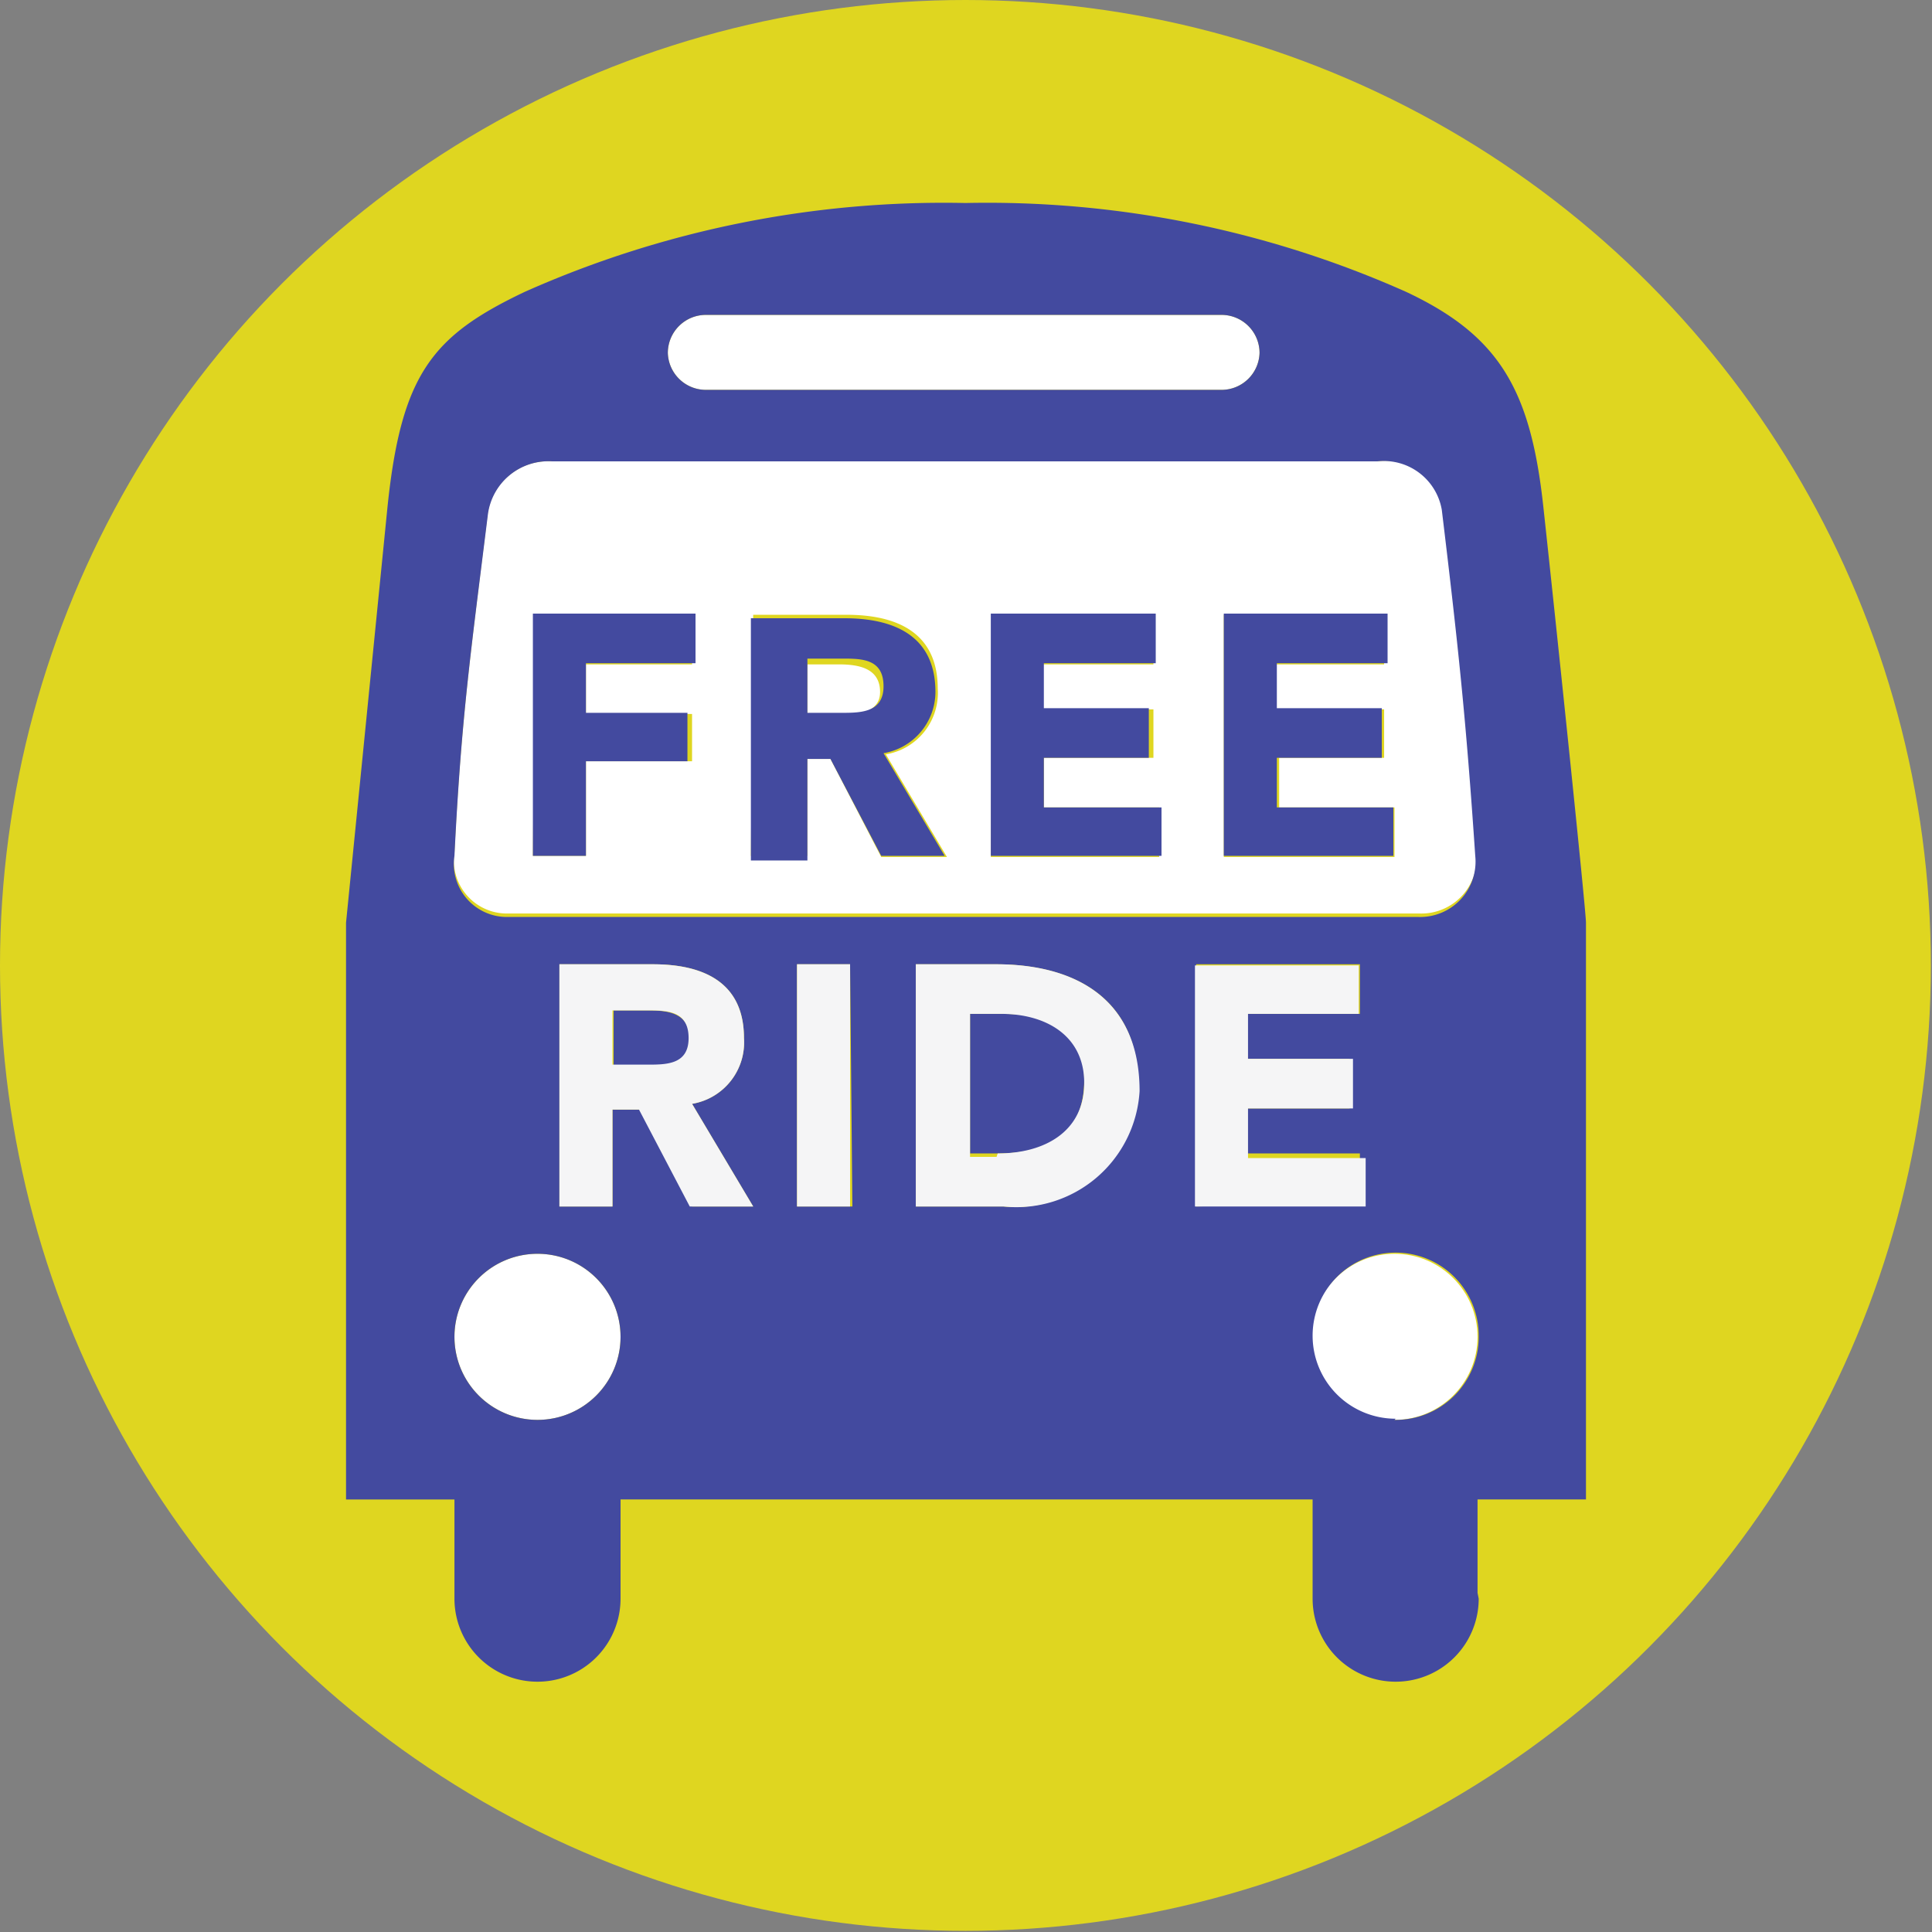 <svg xmlns="http://www.w3.org/2000/svg" viewBox="0 0 16.75 16.75"><rect x="0" y="0" width="16.75" height="16.75" fill="#808080" stroke="none"/><defs><style>.cls-1{fill:#fff200;opacity:.75}.cls-2{fill:#fff}.cls-3{fill:#434a9f}.cls-4{fill:#f5f5f6}</style></defs><title>FreeRide</title><g id="Layer_2" data-name="Layer 2"><g id="legend_without_route_94" data-name="legend without route 94"><g id="Free_Ride" data-name="Free Ride"><circle class="cls-1" cx="8.37" cy="8.37" r="8.37"/><circle class="cls-2" cx="4.66" cy="11.59" r=".72"/><circle class="cls-2" cx="12.09" cy="11.59" r=".72"/><path class="cls-3" d="M5.62 8.76h-.3v.48h.27c.17 0 .39 0 .39-.23s-.19-.25-.36-.25zm3.06.03h-.27V10h.24c.43 0 .75-.16.75-.64s-.33-.57-.72-.57z"/><path class="cls-2" d="M6.12 3.38h4.47a.33.33 0 0 0 .33-.32.33.33 0 0 0-.33-.33H6.12a.33.33 0 0 0-.33.33.33.33 0 0 0 .33.32zM7.63 6c0-.21-.19-.24-.36-.24H7v.48h.27c.14-.05.36-.05.36-.24z"/><path class="cls-2" d="M4.4 7.92h7.91a.48.48 0 0 0 .49-.53c-.09-1.15-.15-1.8-.29-3a.51.51 0 0 0-.57-.39H4.79a.53.53 0 0 0-.56.44C4.08 5.67 4 6.21 3.94 7.39a.46.46 0 0 0 .46.53zm6.21-2.59H12v.43h-1v.39h1v.42h-.91V7h1v.43h-1.48zm-2 0H10v.43H9v.39h1v.42h-.95V7h1v.43H8.59zm-2.08 0h.81c.43 0 .79.15.79.64a.54.54 0 0 1-.45.57l.53.89h-.57l-.44-.85H7v.84h-.49zm-1.89 0H6v.43h-.92v.43H6v.41h-.92v.82h-.46z"/><path class="cls-3" d="M12.81 13.81V13h.94V8c0-.11-.26-2.6-.37-3.61S13 2.91 12.19 2.53a8.92 8.92 0 0 0-3.82-.77 8.93 8.93 0 0 0-3.82.77c-.8.38-1.07.71-1.19 1.86L3 8v5h.94v.86a.72.72 0 1 0 1.44 0V13h6v.86a.72.72 0 1 0 1.44 0zM6.12 2.73h4.47a.33.33 0 0 1 .33.33.33.33 0 0 1-.33.32H6.12a.33.33 0 0 1-.33-.32.33.33 0 0 1 .33-.33zM4.23 4.46A.53.53 0 0 1 4.79 4h7.15a.51.51 0 0 1 .56.42c.14 1.16.21 1.81.29 3a.48.48 0 0 1-.49.53H4.4a.46.46 0 0 1-.46-.53c.06-1.21.14-1.75.29-2.96zm.43 7.85a.72.72 0 1 1 .72-.72.72.72 0 0 1-.72.72zM6 10.46l-.44-.84h-.25v.84h-.46v-2.1h.81c.43 0 .79.15.79.64a.54.54 0 0 1-.45.57l.53.89zm1.39 0h-.48v-2.1h.46zm1.32 0h-.77v-2.1h.69c.68 0 1.24.29 1.24 1.06a1.07 1.07 0 0 1-1.17 1.04zm1.66 0v-2.1h1.42v.43h-1v.39h.91v.43h-.91V10h1v.43zm1.73 1.84a.72.72 0 1 1 .72-.72.72.72 0 0 1-.73.73z"/><path class="cls-3" d="M5.08 6.6h.88v-.42h-.88v-.43h.95v-.43H4.62v2.1h.46V6.6zM7 6.58h.2l.44.84h.55l-.53-.89A.54.54 0 0 0 8.11 6c0-.49-.36-.64-.79-.64h-.81v2.1H7zm0-.87h.3c.17 0 .36 0 .36.24s-.22.23-.39.23H7zM10.07 7H9.05v-.43h.91v-.43h-.91v-.39h.97v-.43H8.59v2.1h1.48V7zm2.01 0h-1.01v-.43h.91v-.43h-.91v-.39h.96v-.43h-1.42v2.1h1.47V7z"/><path class="cls-4" d="M6.45 9c0-.49-.36-.64-.79-.64h-.81v2.1h.46v-.84h.23l.44.84h.55L6 9.57A.54.54 0 0 0 6.45 9zm-.87.23h-.27v-.47h.3c.17 0 .36 0 .36.24s-.21.23-.38.23zm1.33-.87h.46v2.1h-.46zm1.73 0h-.7v2.1h.76a1.07 1.07 0 0 0 1.18-1c0-.81-.57-1.1-1.24-1.1zm0 1.67h-.23V8.79h.27c.39 0 .72.19.72.6s-.33.61-.75.61zm3.2.01h-1.02v-.43h.91v-.43h-.91v-.39h.96v-.42h-1.42v2.09h1.48v-.42z"/></g></g></g></svg>